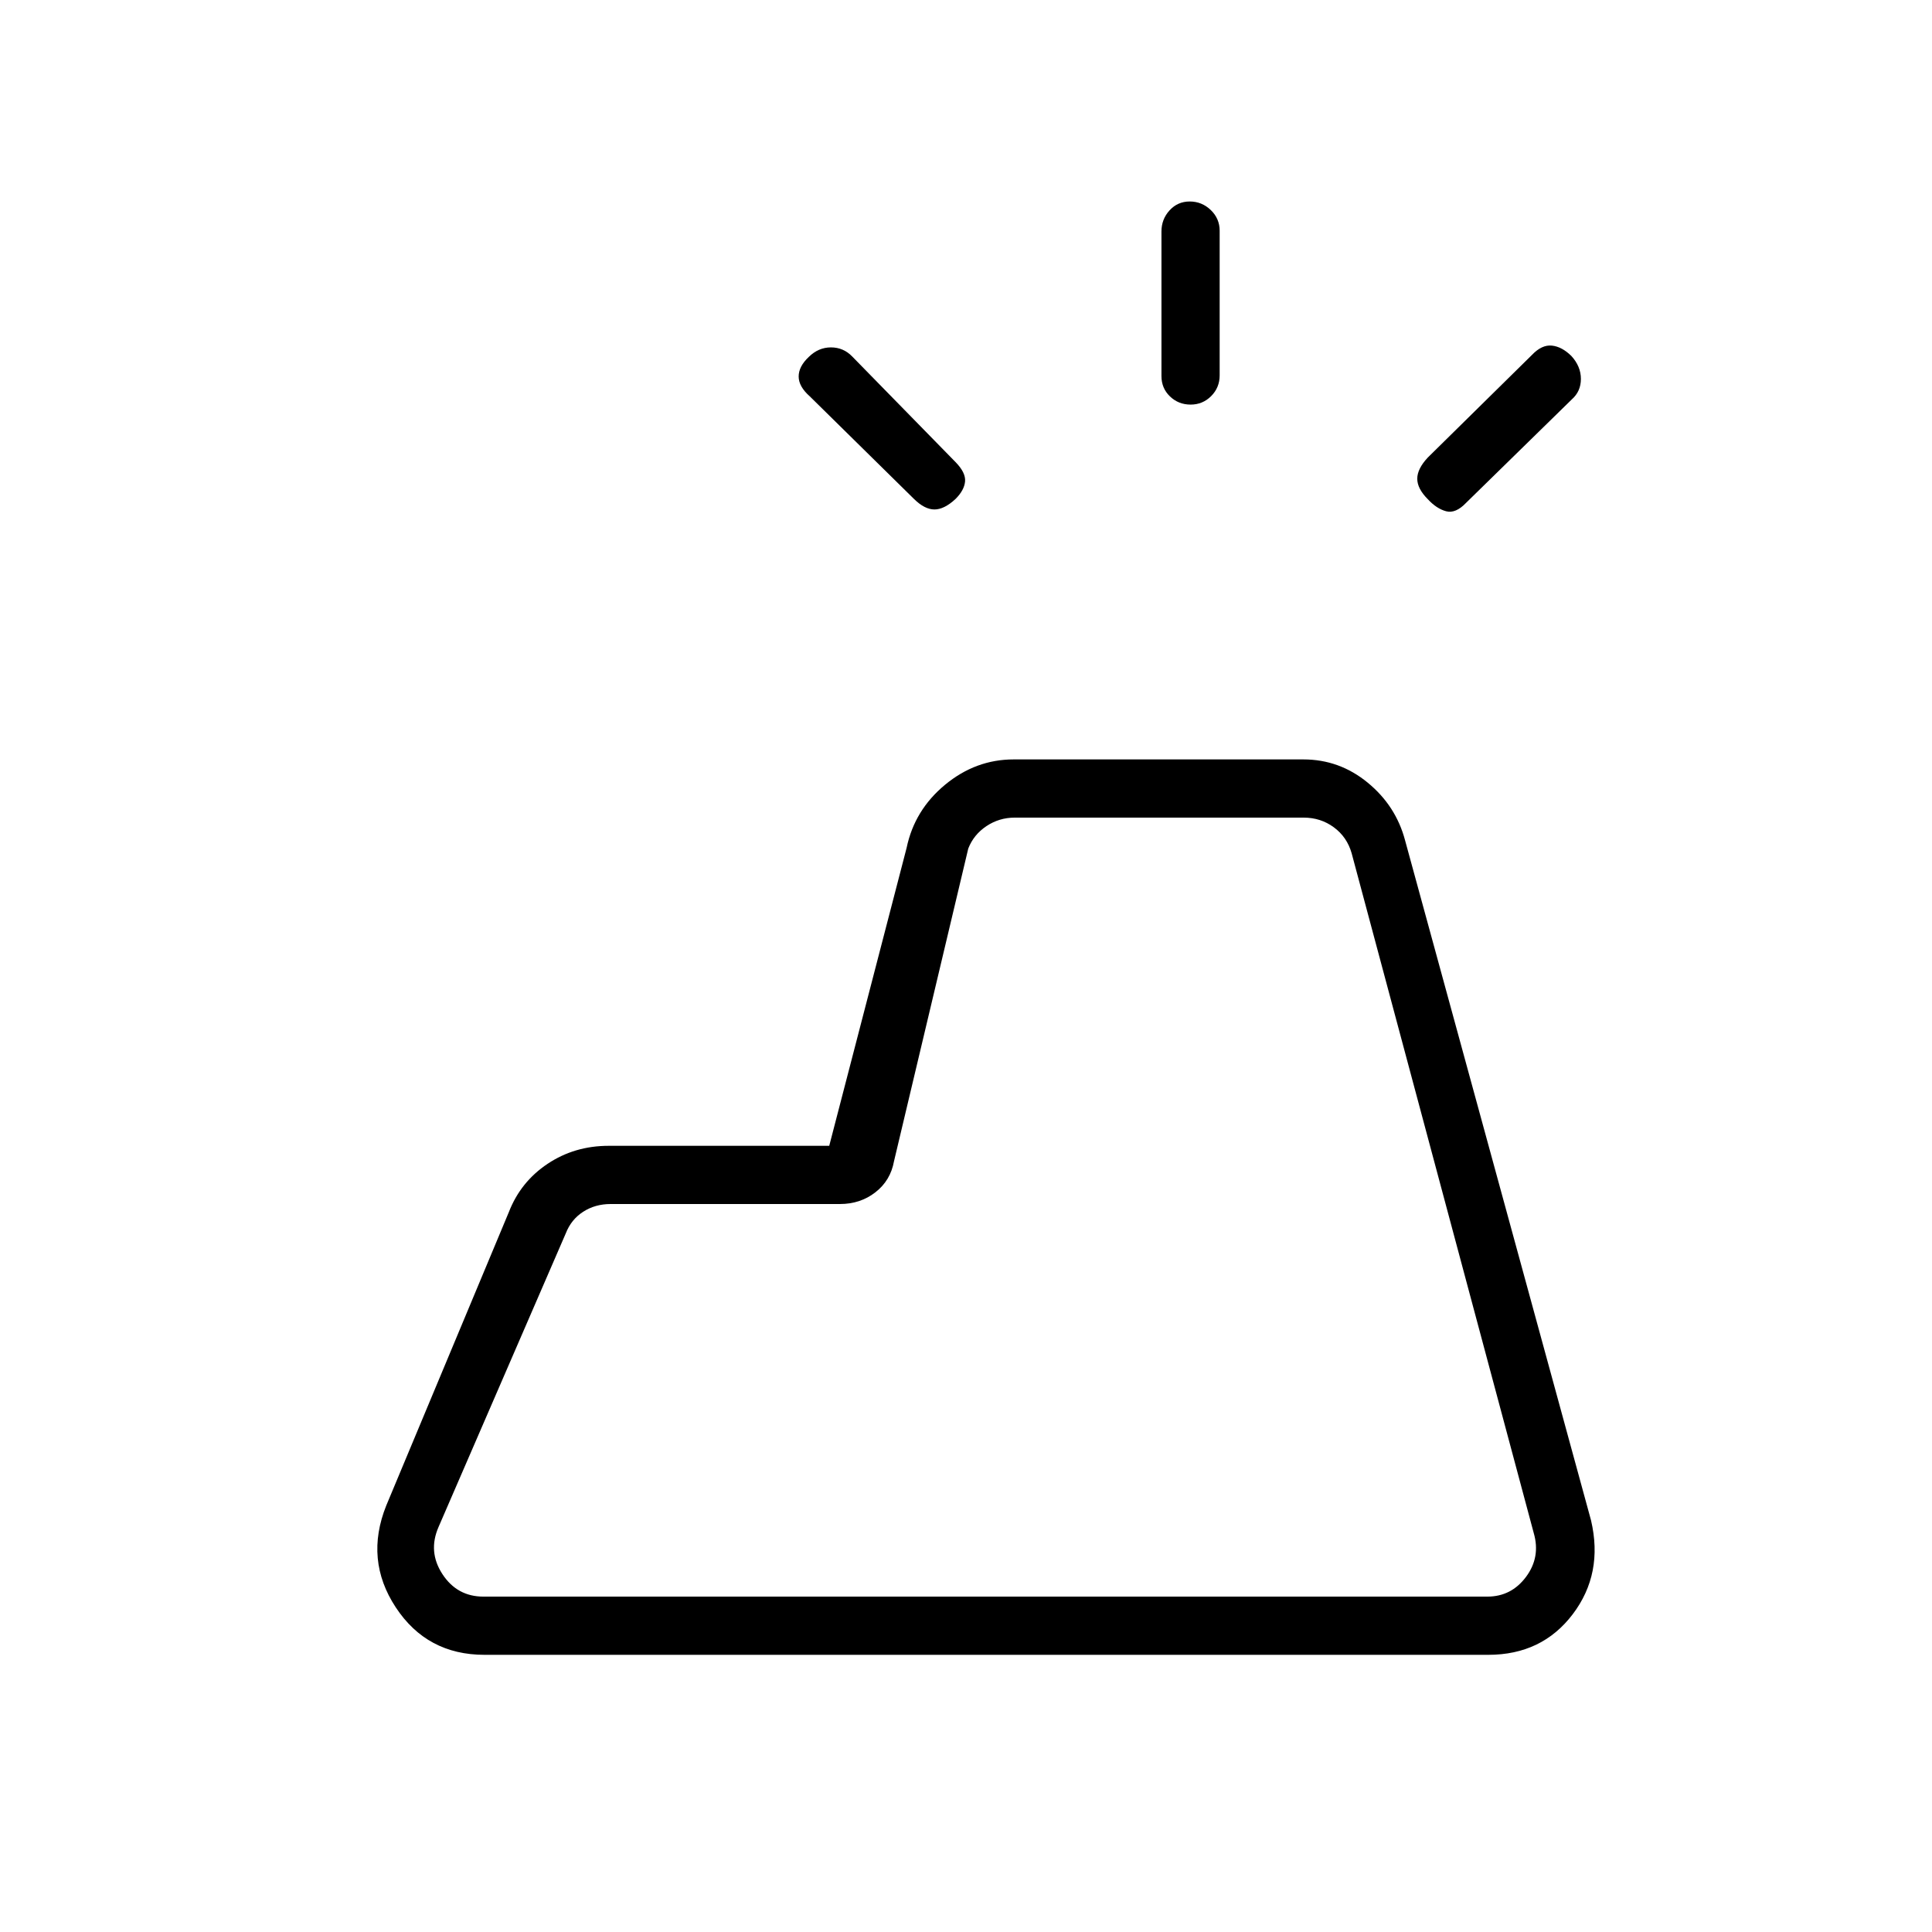 <svg xmlns="http://www.w3.org/2000/svg" height="20" viewBox="0 -960 960 960" width="20"><path d="M739.54-137.73H240.73q-28.57 0-44.09-23.6-15.52-23.59-4.72-50.55l60.93-145.85q5.84-15.04 19.25-23.98 13.41-8.94 30.32-8.94h109.62l38.46-148.08q3.91-18.77 19.12-31.35 15.21-12.57 34.07-12.57h143.96q17.9 0 31.94 11.53 14.05 11.53 18.6 28.74l92.39 337.84q6.19 26.46-9.1 46.64-15.3 20.17-41.94 20.17Zm-499.31-28.92h498.81q11.92 0 19.23-9.81 7.31-9.81 3.85-21.73l-90.5-337.85q-2.31-8.08-8.85-12.88-6.54-4.81-15-4.81H504.19q-7.69 0-14.04 4.23-6.34 4.23-9.03 11.15L444.23-383q-1.73 9.58-9.22 15.42-7.5 5.85-17.63 5.85H303.42q-7.69 0-13.65 3.85-5.96 3.84-8.65 10.76l-63.2 145.85q-5.38 12.31 1.93 23.46 7.3 11.16 20.38 11.16Zm336.89-606.49v-71.83q0-6.07 4.02-10.49t10.03-4.42q6.02 0 10.45 4.24 4.42 4.25 4.42 10.32v71.83q0 6.07-4.21 10.3-4.22 4.23-10.23 4.23-6.02 0-10.25-4.06-4.23-4.05-4.23-10.12Zm132.34 40.49 51.77-51q4.87-5.12 9.86-4.62 4.99.5 9.72 5.16 4.73 5.19 4.73 11.39 0 6.19-4.51 10.17l-52.49 51.36q-5.23 5.5-9.98 4.23-4.75-1.27-9.1-6-5.23-5.23-5.23-10.16 0-4.92 5.23-10.53Zm-255.31 20.57-51.8-51q-5.5-4.86-5.5-9.85 0-4.99 5.04-9.72 4.8-4.73 11-4.73t10.56 4.51l51.36 52.49q5.11 5.23 4.73 9.59-.39 4.37-4.73 8.71-5.62 5.23-10.48 5.23-4.87 0-10.18-5.23ZM240.23-166.65h-22.31 544.2-521.89Z"/></svg>